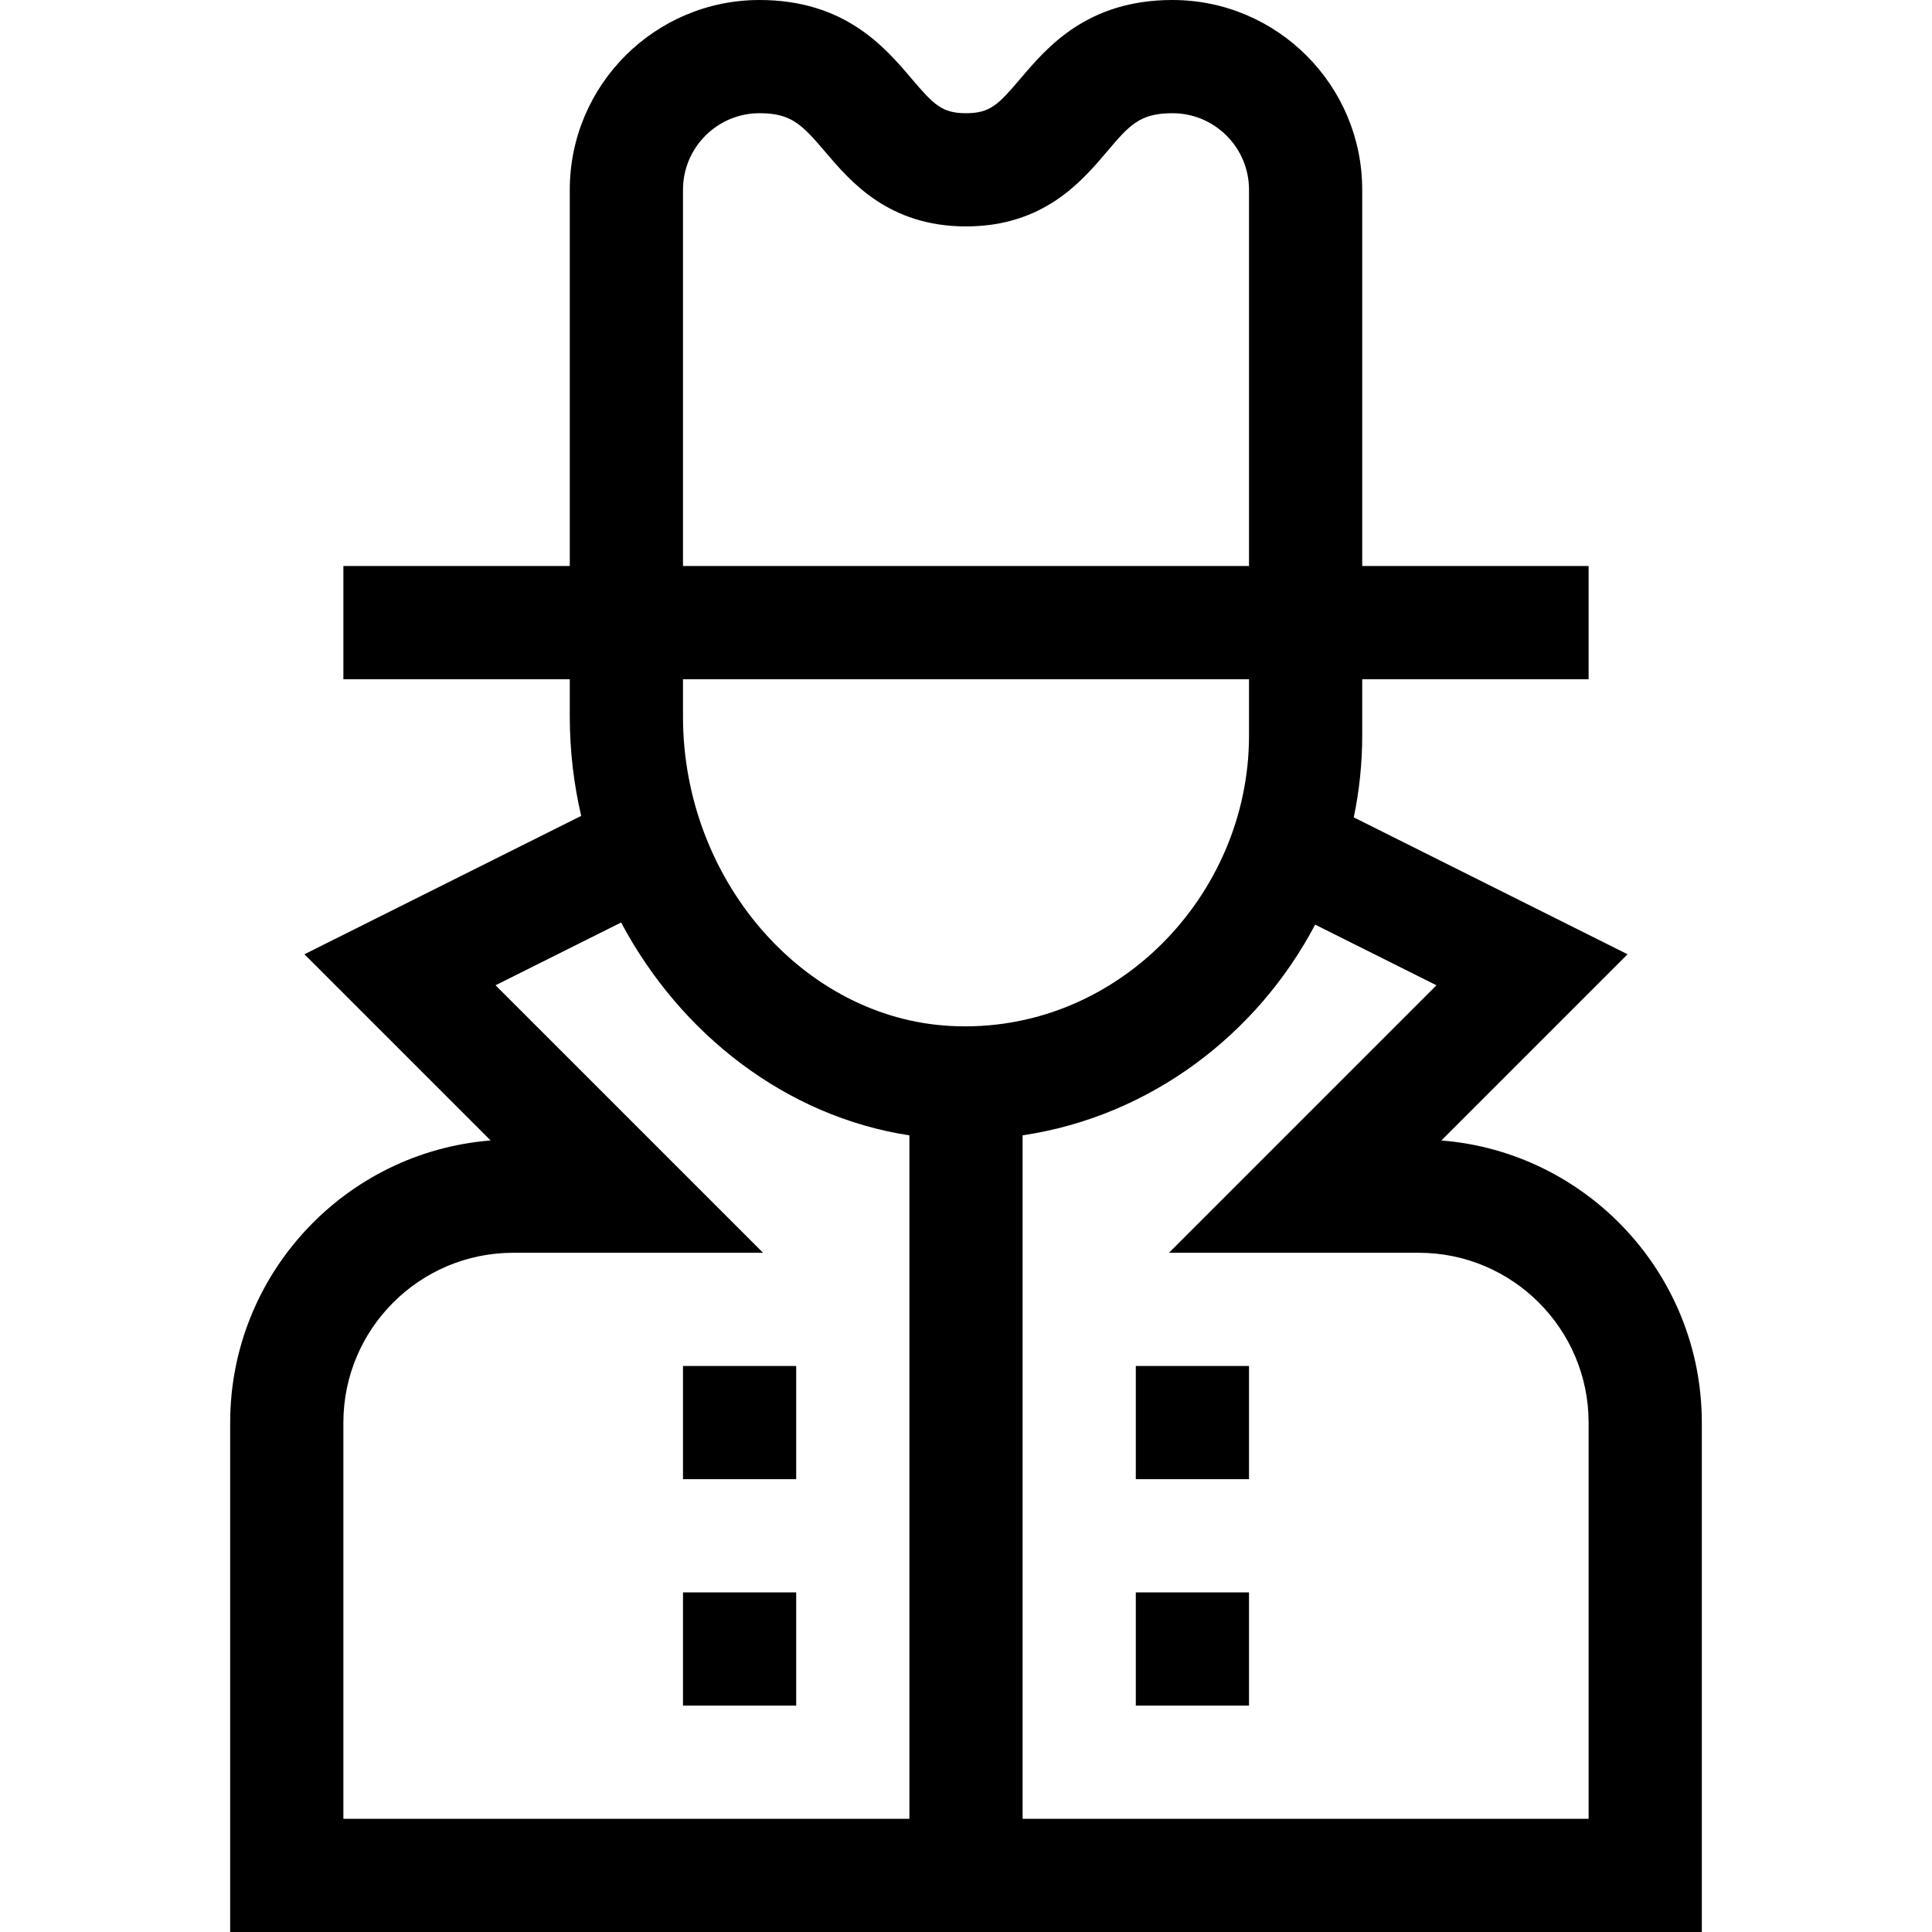 <svg id="Capa_1" enable-background="new 0 0 512 512" height="512" viewBox="0 0 512 512" width="512" xmlns="http://www.w3.org/2000/svg"><path d="m451 377c0-39.344-30.451-71.708-69.022-74.764l49.345-49.345-72.558-36.279c1.473-7.078 2.235-14.319 2.235-21.612v-15h60v-30h-60v-99.717c0-27.726-22.557-50.283-50.283-50.283-22.608 0-33.241 12.532-40.277 20.825-5.915 6.97-8.087 9.175-14.44 9.175-6.338 0-8.516-2.207-14.443-9.182-7.045-8.29-17.692-20.818-40.274-20.818-27.726 0-50.283 22.557-50.283 50.283v99.717h-60v30h60v9.907c0 9.02 1.052 17.836 3.022 26.311l-73.344 36.672 49.345 49.345c-38.572 3.057-69.023 35.421-69.023 74.765v135h390zm-270-326.717c0-11.184 9.099-20.283 20.283-20.283 8.373 0 11.22 2.957 17.413 10.245 6.686 7.866 16.788 19.755 37.304 19.755 20.545 0 30.637-11.895 37.315-19.766 5.962-7.027 8.683-10.234 17.402-10.234 11.184 0 20.283 9.099 20.283 20.283v99.717h-150zm60 431.717h-150v-105c0-24.813 20.187-45 45-45h66.213l-70.891-70.891 33.282-16.641c15.775 29.704 43.823 51.419 76.396 56.414zm10.944-210.107c-39.119-2.048-70.944-38.827-70.944-81.986v-9.907h150v15c0 42.405-35.428 79.177-79.056 76.893zm169.056 210.107h-150v-181.127c33.838-5.039 62.198-26.736 77.531-55.837l32.146 16.073-70.89 70.891h66.213c24.813 0 45 20.187 45 45z"/><path d="m301 422h30v30h-30z"/><path d="m301 362h30v30h-30z"/><path d="m181 422h30v30h-30z"/><path d="m181 362h30v30h-30z"/></svg>